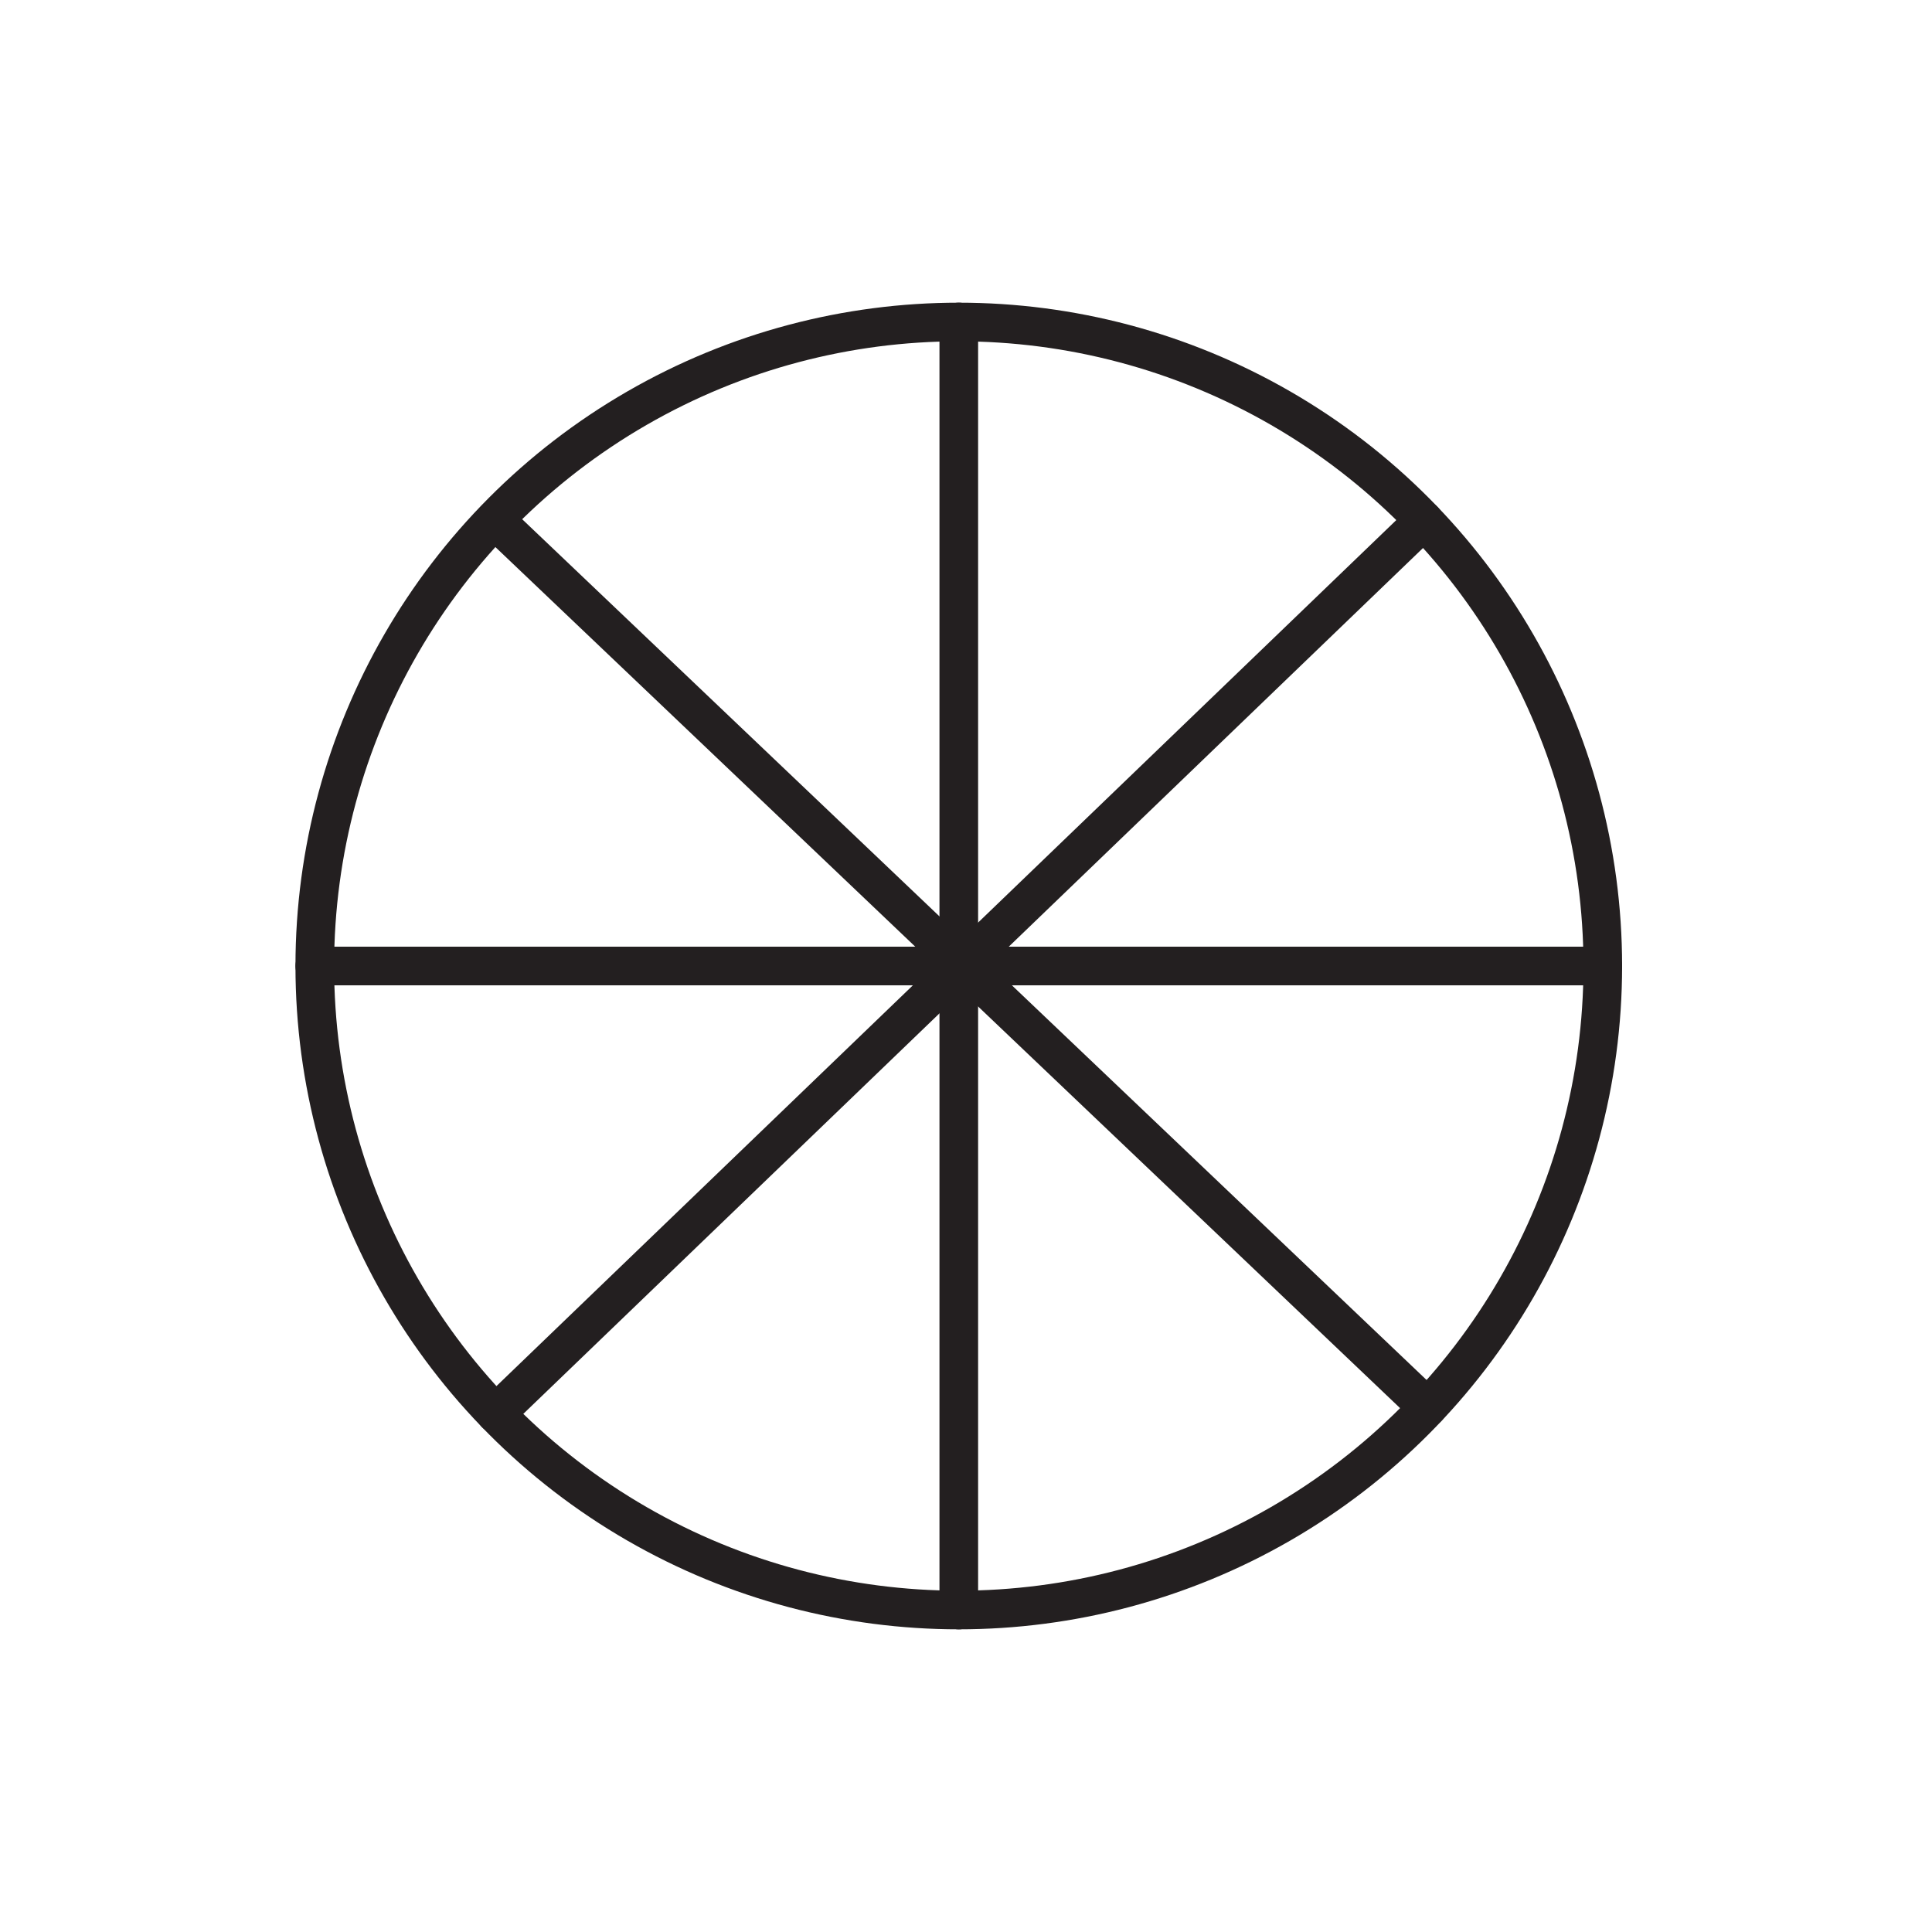 <?xml version="1.0" encoding="UTF-8"?>
<svg id="icons" xmlns="http://www.w3.org/2000/svg" viewBox="0 0 150 150">
  <defs>
    <style>
      .cls-1 {
        fill: none;
        stroke: #231f20;
        stroke-linecap: round;
        stroke-linejoin: round;
        stroke-width: 3px;
      }
    </style>
  </defs>
  <circle class="cls-1" cx="74.44" cy="75" r="50"/>
  <line class="cls-1" x1="74.44" y1="25" x2="74.44" y2="125"/>
  <line class="cls-1" x1="24.44" y1="75" x2="124.44" y2="75"/>
  <line class="cls-1" x1="38.49" y1="40.43" x2="110.83" y2="109.28"/>
  <line class="cls-1" x1="38.49" y1="109.75" x2="110.54" y2="40.41"/>
</svg>